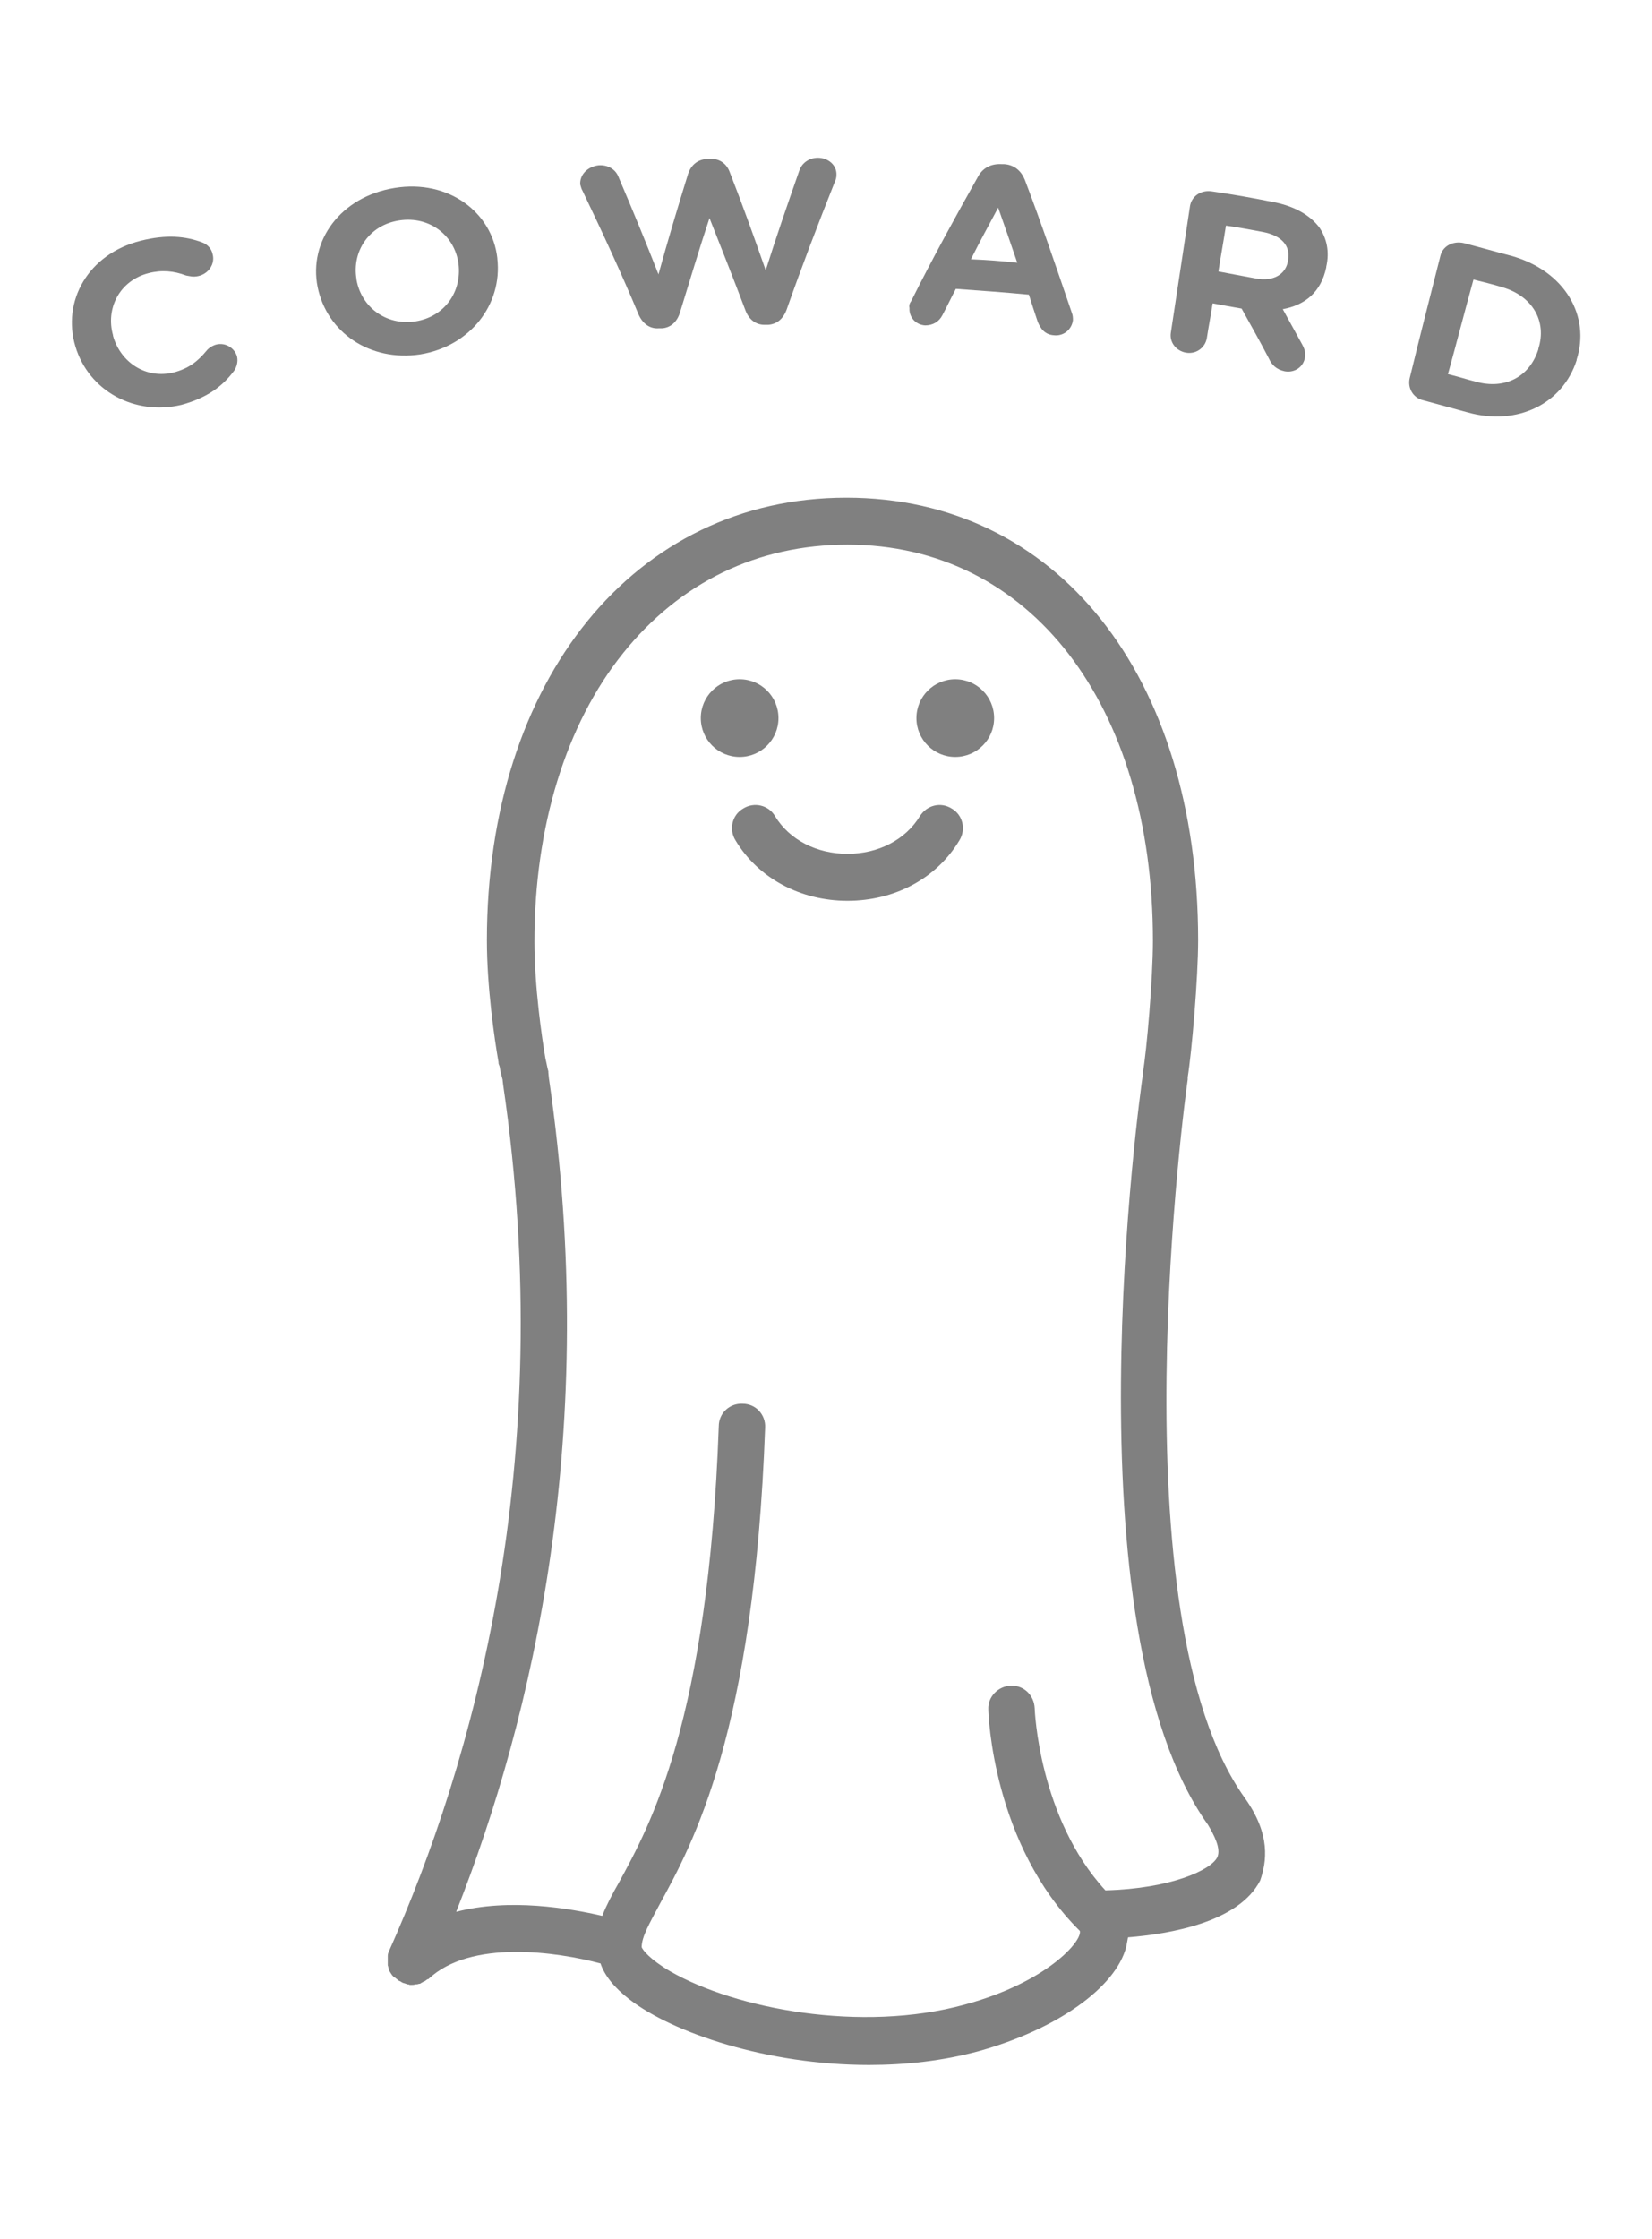<svg fill="gray" xmlns="http://www.w3.org/2000/svg" xmlns:xlink="http://www.w3.org/1999/xlink" x="0px" y="0px"
	 viewBox="0 0 285 386" style="enable-background:new 0 0 285 386;" xml:space="preserve">
<g id="XMLID_67_">
	<path id="XMLID_83_" class="st0" d="M214.7,309.9c-22.4-31.4-10.2-121.1-9.8-123.8l0,0l0-0.1c0,0,0,0,0,0l0-0.2c0,0,0-0.1,0-0.1
		c0.7-4.3,1.8-17.1,1.8-23.6c0-45.7-24.4-76.3-60.7-76.3c-36.5,0-62,31.4-62,76.3c0,8.1,1.3,17,2,21c0,0.2,0,0.3,0.1,0.5l0.1,0.3
		c0,0,0,0,0,0c0.1,0.7,0.3,1.5,0.5,2.2l0.1,0.9c9.6,65.4-5.4,117.4-19.7,149.4c0,0,0,0,0,0c-0.1,0.2-0.2,0.5-0.2,0.8
		c0,0.1,0,0.2,0,0.4c0,0.1,0,0.3,0,0.4c0,0.1,0,0.3,0,0.4c0,0.1,0,0.2,0,0.4c0,0.1,0.1,0.2,0.1,0.4c0,0.1,0.1,0.3,0.1,0.4
		c0,0.1,0.1,0.2,0.2,0.4c0.1,0.1,0.1,0.2,0.2,0.3c0.1,0.2,0.3,0.4,0.5,0.6c0,0,0,0,0,0c0,0,0,0,0.1,0c0.2,0.2,0.4,0.3,0.6,0.5
		c0.1,0.1,0.2,0.1,0.4,0.2c0.1,0.1,0.2,0.1,0.3,0.2c0,0,0,0,0,0c0.2,0.1,0.4,0.1,0.6,0.2c0.1,0,0.2,0.1,0.2,0.1c0.2,0,0.3,0,0.5,0.1
		c0.1,0,0.2,0,0.3,0c0.2,0,0.4,0,0.7-0.1c0.1,0,0.1,0,0.2,0c0.2,0,0.3-0.1,0.5-0.1c0.1,0,0.1,0,0.2-0.1c0.2-0.1,0.4-0.2,0.5-0.3
		c0,0,0,0,0.1,0c0.2-0.1,0.4-0.3,0.6-0.4c0,0,0,0,0.1,0c7.3-6.9,22.2-4.7,29.7-2.7c0.7,2.1,2.4,4.2,5,6.2
		c7.5,5.8,23.9,11.3,41.3,11.3c6.3,0,12.8-0.7,19-2.4c13.3-3.7,23.6-10.9,25.4-18c0.1-0.5,0.2-1.1,0.3-1.6
		c7.3-0.6,19.1-2.6,22.8-9.8C218.5,321,219.3,316.3,214.7,309.9z M210,320.2c-1.1,2.2-8,5.4-19.3,5.7
		c-11.5-12.5-12.2-31.2-12.2-31.4c-0.1-2.2-1.8-3.9-4-3.9c0,0-0.1,0-0.1,0c-2.2,0.1-4,1.9-3.9,4.1c0,0.9,0.8,23.3,15.7,38.1
		c0,0,0,0,0,0c0,0,0,0,0,0c0.1,0.1,0.1,0.1,0.1,0.1c0.4,1.8-5.8,8.9-19.9,12.7c-17.9,4.9-39.5,0.7-50.7-5.7c-3.6-2.1-4.8-3.7-5-4.2
		c0-1.8,1.3-4,3.1-7.4c5.7-10.4,16.3-29.6,18.2-82.2c0.1-2.2-1.6-4.1-3.9-4.1c-2.2-0.1-4.1,1.6-4.1,3.9
		c-1.8,50.7-11.9,68.9-17.2,78.6c-1.2,2.1-2.2,4-2.9,5.8c-5.6-1.3-16-3.1-25.2-0.7c13.2-33.4,24.9-82.9,16-143.7l-0.1-1
		c0-0.1,0-0.1,0-0.1c0,0,0-0.1,0-0.1c-0.2-0.7-0.3-1.4-0.5-2.2c-0.6-3.5-1.9-12.3-1.9-20.2c0-19.7,5.4-37.4,15.3-49.7
		c9.8-12.2,23.2-18.7,38.7-18.7c31.5,0,52.7,27.5,52.7,68.3c0,6.6-1.1,19.1-1.7,22.5h0l0,0.1c0,0,0,0,0,0l0,0c0,0,0,0.1,0,0.1
		c0,0,0,0.1,0,0.1c-0.6,3.9-13.3,95.3,11.2,129.6C209.4,316.3,210.7,318.7,210,320.2z"/>
	<circle id="XMLID_84_" class="st0" cx="164.8" cy="123.8" r="6.7"/>
	<circle id="XMLID_85_" class="st0" cx="127.6" cy="123.8" r="6.7"/>
	<path id="XMLID_86_" class="st0" d="M164.2,139.4c-1.9-1.2-4.3-0.6-5.5,1.3c-2.5,4.1-7.2,6.5-12.5,6.5c0,0,0,0,0,0
		c-5.3,0-10-2.4-12.5-6.5c-1.1-1.9-3.6-2.5-5.5-1.3c-1.9,1.1-2.5,3.6-1.3,5.5c3.9,6.5,11.2,10.4,19.3,10.4c0,0,0,0,0,0
		c8.2,0,15.4-3.9,19.3-10.4C166.7,143,166.1,140.5,164.2,139.4z"/>
</g>
<g id="XMLID_28_">
	<path id="XMLID_70_" class="st0" d="M13,59.7C13,59.7,13,59.7,13,59.7c-2.3-7.7,2.1-15.9,11.3-18.2c4.4-1.1,7.7-0.8,10.6,0.3
		c0.8,0.3,1.6,1,1.8,2.1c0.4,1.6-0.7,3.3-2.5,3.7c-0.9,0.2-1.5,0-2.1-0.1c-2.1-0.8-4.2-1-6.5-0.4c-5,1.3-7.4,6.1-6.1,10.7
		c0,0,0,0.1,0,0.1c1.3,4.6,5.7,7.5,10.5,6.3c2.6-0.7,4.1-1.9,5.6-3.7c0.4-0.5,1-0.9,1.7-1.1c1.6-0.4,3.2,0.6,3.6,2.1
		c0.2,0.9-0.1,1.8-0.5,2.4c-2,2.7-4.7,4.7-9.1,5.9C23.2,71.7,15.3,67.4,13,59.7z"/>
	<path id="XMLID_61_" class="st0" d="M54.8,49.5C54.8,49.5,54.8,49.4,54.8,49.5c-1.6-7.9,3.9-15.6,13.3-17.1
		c9.3-1.5,16.8,4.2,17.7,12.1c0,0,0,0.1,0,0.1c0.9,7.9-4.7,15.1-13.3,16.5C63.8,62.4,56.4,57.3,54.8,49.5z M79.1,45.5
		C79.1,45.5,79.1,45.5,79.1,45.5c-0.6-4.8-4.9-8.3-10.2-7.5c-5.3,0.8-8.2,5.4-7.4,10.1c0,0,0,0.1,0,0.1c0.8,4.7,5.1,8,10.2,7.2
		C76.7,54.6,79.7,50.3,79.1,45.5z"/>
	<path id="XMLID_59_" class="st0" d="M100.5,32.9c-0.2-0.3-0.3-0.8-0.4-1.1c-0.1-1.7,1.3-3.1,3.2-3.3c1.6-0.1,2.9,0.7,3.4,2
		c2.4,5.6,4.7,11.2,6.9,16.8c1.6-5.8,3.3-11.5,5.1-17.3c0.5-1.5,1.6-2.5,3.3-2.6c0.2,0,0.3,0,0.5,0c1.7-0.1,2.9,0.9,3.4,2.3
		c2.2,5.6,4.2,11.2,6.2,16.9c1.8-5.7,3.8-11.5,5.8-17.2c0.4-1.2,1.6-2.2,3.2-2.2c1.8,0,3.3,1.3,3.2,3c0,0.4-0.1,0.8-0.3,1.2
		c-2.9,7.3-5.7,14.6-8.3,22c-0.6,1.6-1.7,2.5-3.2,2.6c-0.2,0-0.4,0-0.6,0c-1.5,0-2.7-0.9-3.3-2.5c-2-5.3-4.1-10.6-6.2-15.9
		c-1.8,5.4-3.4,10.8-5.1,16.3c-0.5,1.6-1.6,2.6-3.1,2.7c-0.2,0-0.4,0-0.6,0c-1.5,0.1-2.7-0.8-3.4-2.3
		C107.2,47.1,103.9,40,100.5,32.9z"/>
	<path id="XMLID_56_" class="st0" d="M157.2,51.9c3.6-7.2,7.5-14.3,11.5-21.4c0.8-1.5,2.2-2.3,4.1-2.2c0.1,0,0.3,0,0.4,0
		c1.8,0.1,3,1.2,3.6,2.7c2.9,7.6,5.5,15.3,8.1,22.9c0.2,0.5,0.2,0.9,0.2,1.3c-0.2,1.6-1.6,2.8-3.3,2.6c-1.5-0.1-2.3-1.1-2.8-2.4
		c-0.5-1.5-1-3-1.5-4.6c-4.2-0.4-8.4-0.7-12.6-1c-0.8,1.5-1.5,3-2.3,4.5c-0.6,1.2-1.7,1.8-3,1.8c-1.6-0.1-2.8-1.4-2.7-3
		C156.8,52.7,156.9,52.3,157.2,51.9z M175.5,45.3c-1.1-3.2-2.2-6.4-3.3-9.5c-1.6,3-3.2,5.9-4.7,8.9C170.1,44.8,172.8,45,175.5,45.3z
		"/>
	<path id="XMLID_53_" class="st0" d="M205.3,35.5c0.3-1.7,1.9-2.8,3.8-2.5c3.5,0.5,6.9,1.1,10.4,1.8c3.8,0.7,6.5,2.3,8.1,4.4
		c1.3,1.9,1.8,4.2,1.2,6.8c0,0,0,0.1,0,0.1c-0.9,4.3-3.7,6.5-7.5,7.2c1.1,2,2.2,4,3.3,6c0.5,0.9,0.7,1.6,0.5,2.5
		c-0.4,1.7-2,2.5-3.5,2.2c-1.4-0.3-2.2-1.1-2.7-2.2c-1.5-2.9-3.1-5.7-4.7-8.6c-1.7-0.3-3.4-0.6-5-0.9c-0.3,2-0.7,4-1,6
		c-0.3,1.7-1.9,2.8-3.6,2.5c-1.7-0.3-2.9-1.8-2.6-3.5C203.1,50,204.2,42.8,205.3,35.5z M216.6,48c3.1,0.6,5.2-0.7,5.6-3
		c0,0,0-0.1,0-0.1c0.5-2.6-1.2-4.3-4.3-4.9c-2.1-0.4-4.3-0.8-6.4-1.1c-0.4,2.6-0.9,5.3-1.3,7.9C212.3,47.2,214.4,47.6,216.6,48z"/>
	<path id="XMLID_49_" class="st0" d="M248.5,44.1c0.4-1.7,2.2-2.6,4-2.2c2.7,0.7,5.5,1.5,8.2,2.2c9.3,2.6,13.7,10.4,11.3,17.9
		c0,0,0,0.1,0,0.1c-2.4,7.5-10.2,11.4-18.8,9c-2.6-0.7-5.1-1.4-7.7-2.1c-1.7-0.4-2.7-2.1-2.3-3.8C244.9,58.2,246.7,51.2,248.5,44.1z
		 M254.6,65.8c5,1.4,9.3-0.8,10.8-5.6c0,0,0-0.1,0-0.1c1.5-4.7-1-9.1-6.3-10.6c-1.6-0.5-3.3-0.9-4.9-1.3c-1.5,5.4-2.9,10.9-4.4,16.3
		C251.5,64.9,253,65.4,254.6,65.8z"/>
</g>
</svg>